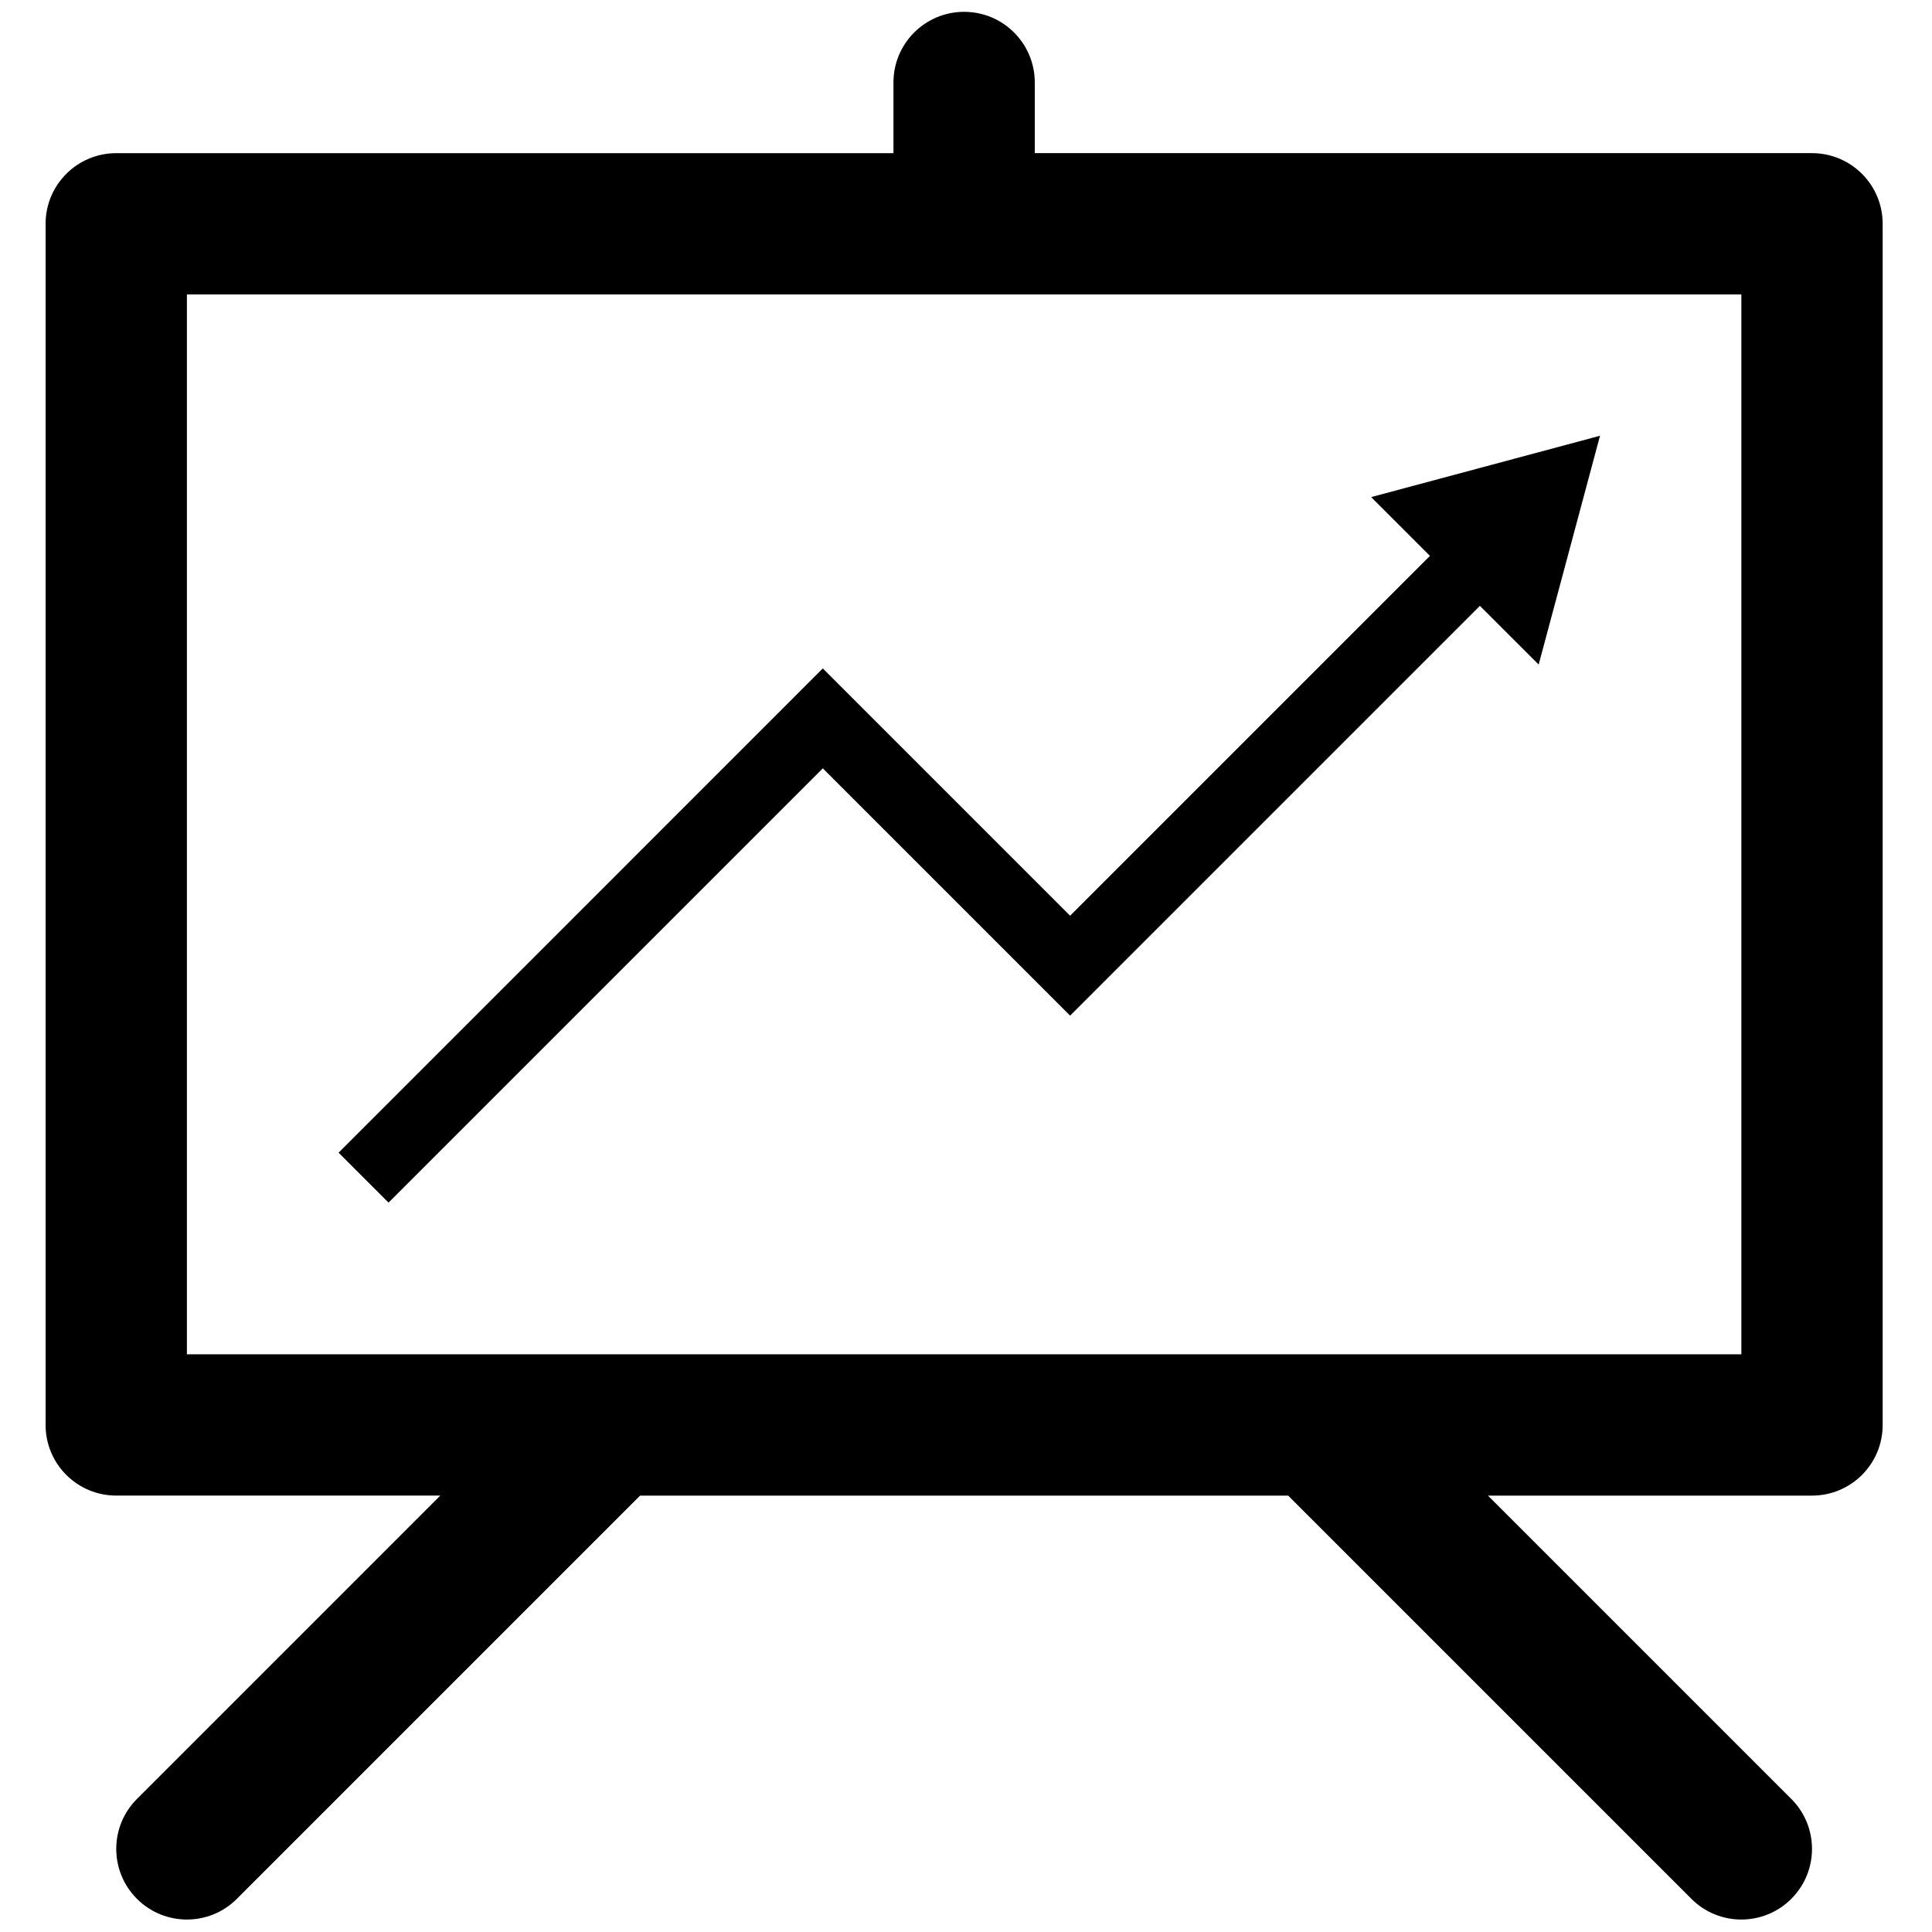 <svg t="1577172934842" class="icon" viewBox="0 0 1024 1024" version="1.1" xmlns="http://www.w3.org/2000/svg" p-id="14309" width="512" height="512"><path d="M757.901 294.63l-190.72 190.72-131.072-131.072L179.456 610.944l26.47 26.47 230.182-230.182 131.072 131.072 217.19-217.19 31.155 31.117 32.512-121.267-121.306 32.512 31.168 31.155z m0 0" p-id="14310"></path><path d="M960.397 81.165H548.454V43.725c0-20.698-16.755-37.453-37.453-37.453s-37.453 16.755-37.453 37.453v37.453H61.619c-20.698 0-37.453 16.768-37.453 37.44v636.634c0 20.698 16.755 37.44 37.453 37.44h171.738L72.589 953.472c-14.63 14.63-14.63 38.323 0 52.954 7.309 7.309 16.896 10.97 26.483 10.97 9.574 0 19.162-3.661 26.47-10.97L339.264 792.704H682.752l213.722 213.722c7.309 7.309 16.896 10.97 26.47 10.97s19.162-3.661 26.483-10.97c14.63-14.63 14.63-38.323 0-52.954l-160.768-160.768h171.738c20.698 0 37.453-16.742 37.453-37.44V118.618c0-20.685-16.755-37.453-37.453-37.453zM99.072 717.798V156.058h823.885v561.741H99.072z m0 0" p-id="14311"></path></svg>